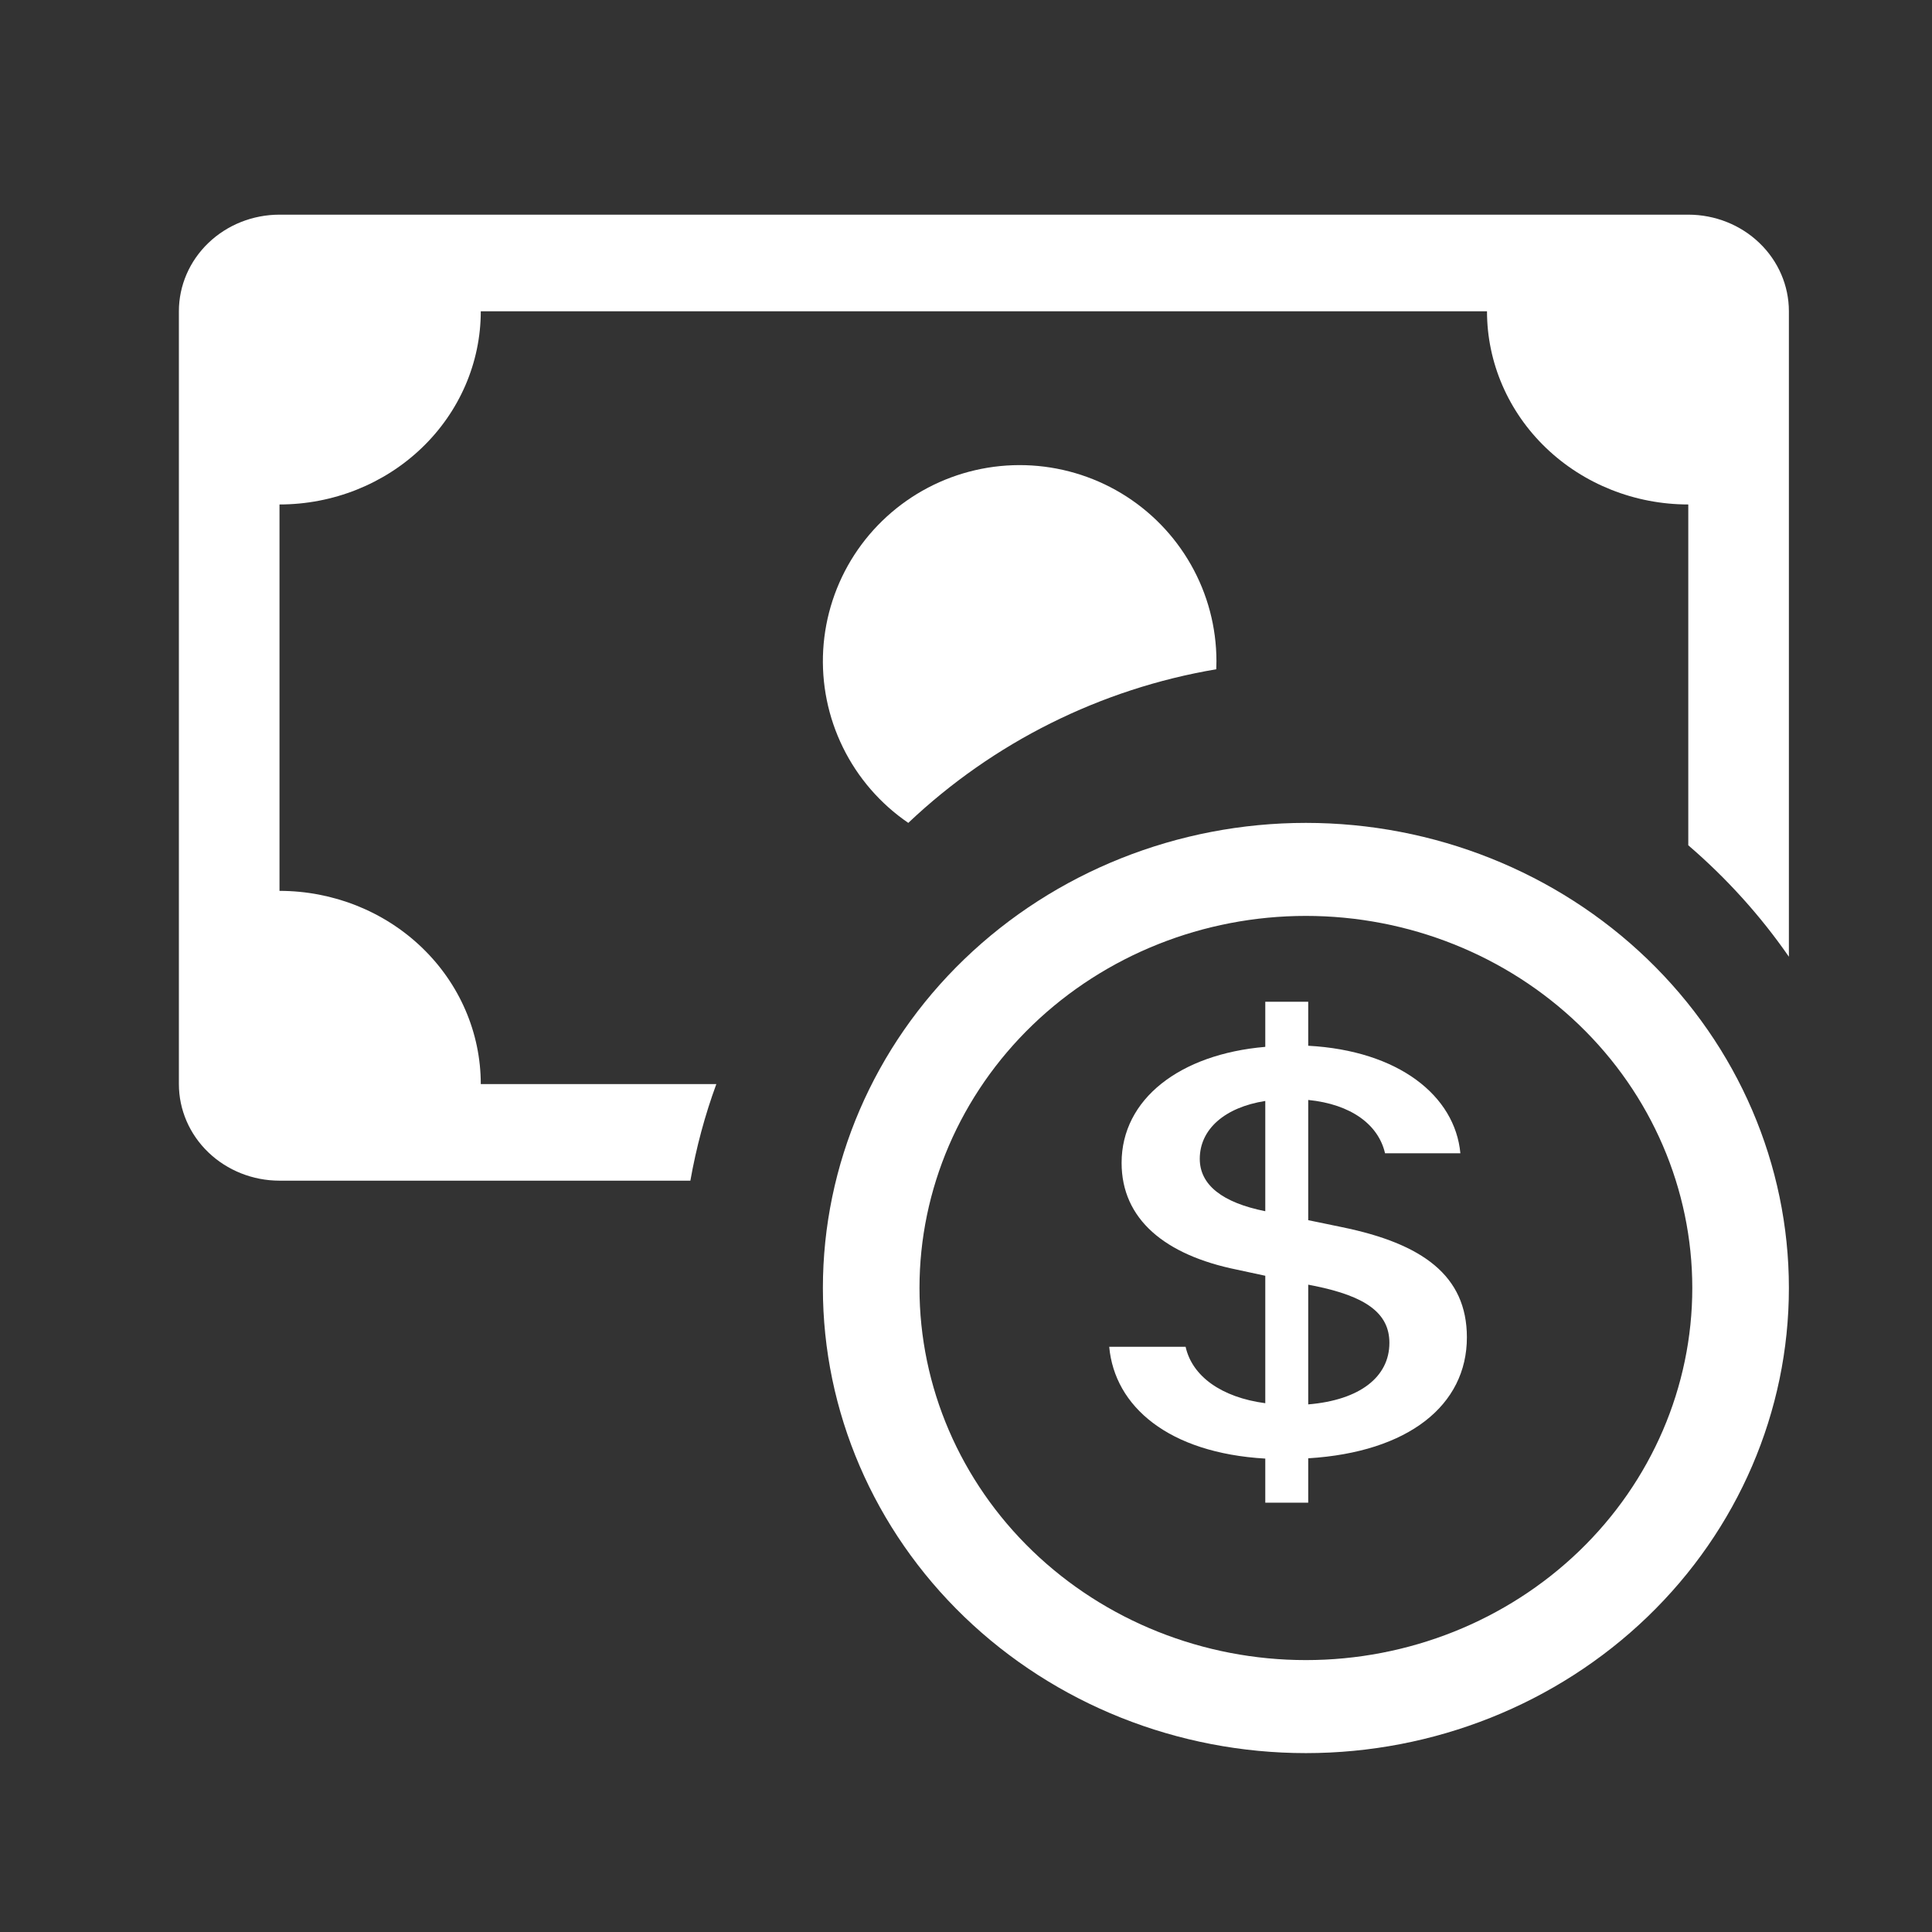 <svg width="54" height="54" viewBox="0 0 54 54" fill="none" xmlns="http://www.w3.org/2000/svg">
<rect x="0" y="0" width="54" height="54" fill="#333333" stroke="none"/>
<path fill-rule="evenodd" clip-rule="evenodd" d="M36.5 46.4C39.364 46.4 42.111 45.304 44.137 43.354C46.162 41.404 47.3 38.758 47.3 36C47.3 33.242 46.162 30.596 44.137 28.646C42.111 26.696 39.364 25.6 36.5 25.6C33.636 25.6 30.889 26.696 28.863 28.646C26.838 30.596 25.7 33.242 25.7 36C25.7 38.758 26.838 41.404 28.863 43.354C30.889 45.304 33.636 46.4 36.5 46.4ZM50 36C50 39.448 48.578 42.754 46.046 45.192C43.514 47.63 40.08 49 36.5 49C32.92 49 29.486 47.63 26.954 45.192C24.422 42.754 23 39.448 23 36C23 32.552 24.422 29.246 26.954 26.808C29.486 24.37 32.92 23 36.5 23C40.08 23 43.514 24.37 46.046 26.808C48.578 29.246 50 32.552 50 36Z" fill="white"/>
<path d="M31.003 37.643C31.154 39.312 32.661 40.611 35.365 40.768V42H36.565V40.76C39.365 40.589 41 39.278 41 37.38C41 35.65 39.752 34.759 37.512 34.3L36.565 34.104V30.744C37.768 30.864 38.53 31.438 38.712 32.234H40.818C40.667 30.624 39.09 29.366 36.565 29.229V28H35.365V29.26C32.974 29.464 31.349 30.722 31.349 32.502C31.349 34.076 32.558 35.078 34.571 35.487L35.365 35.658V39.22C34.136 39.057 33.32 38.464 33.138 37.643H31.003ZM35.355 33.852C34.174 33.614 33.534 33.124 33.534 32.39C33.534 31.567 34.226 30.951 35.365 30.772V33.852H35.355ZM36.738 35.941C38.174 36.232 38.834 36.702 38.834 37.534C38.834 38.483 38.011 39.133 36.565 39.253V35.907L36.738 35.941Z" fill="white"/>
<path d="M7.812 6C7.067 6 6.351 6.284 5.824 6.791C5.296 7.297 5 7.984 5 8.7L5 30.3C5 31.016 5.296 31.703 5.824 32.209C6.351 32.715 7.067 33 7.812 33H19.296C19.461 32.069 19.703 31.169 20.022 30.3H13.438C13.438 28.868 12.845 27.494 11.79 26.482C10.735 25.469 9.304 24.9 7.812 24.9V14.1C9.304 14.1 10.735 13.531 11.79 12.518C12.845 11.506 13.438 10.132 13.438 8.7H41.562C41.562 10.132 42.155 11.506 43.21 12.518C44.265 13.531 45.696 14.1 47.188 14.1V23.626C48.256 24.544 49.204 25.591 50 26.741V8.7C50 7.984 49.704 7.297 49.176 6.791C48.649 6.284 47.933 6 47.188 6H7.812Z" fill="white"/>
<path d="M33.995 18.706L34 18.478C33.999 17.534 33.754 16.606 33.288 15.785C32.822 14.963 32.151 14.275 31.34 13.787C30.529 13.3 29.606 13.03 28.659 13.002C27.712 12.975 26.774 13.192 25.936 13.632C25.099 14.072 24.389 14.72 23.876 15.513C23.363 16.307 23.065 17.219 23.009 18.161C22.954 19.104 23.144 20.044 23.561 20.892C23.977 21.74 24.606 22.466 25.387 23C27.764 20.748 30.761 19.253 33.995 18.706Z" fill="white"/>
</svg>
